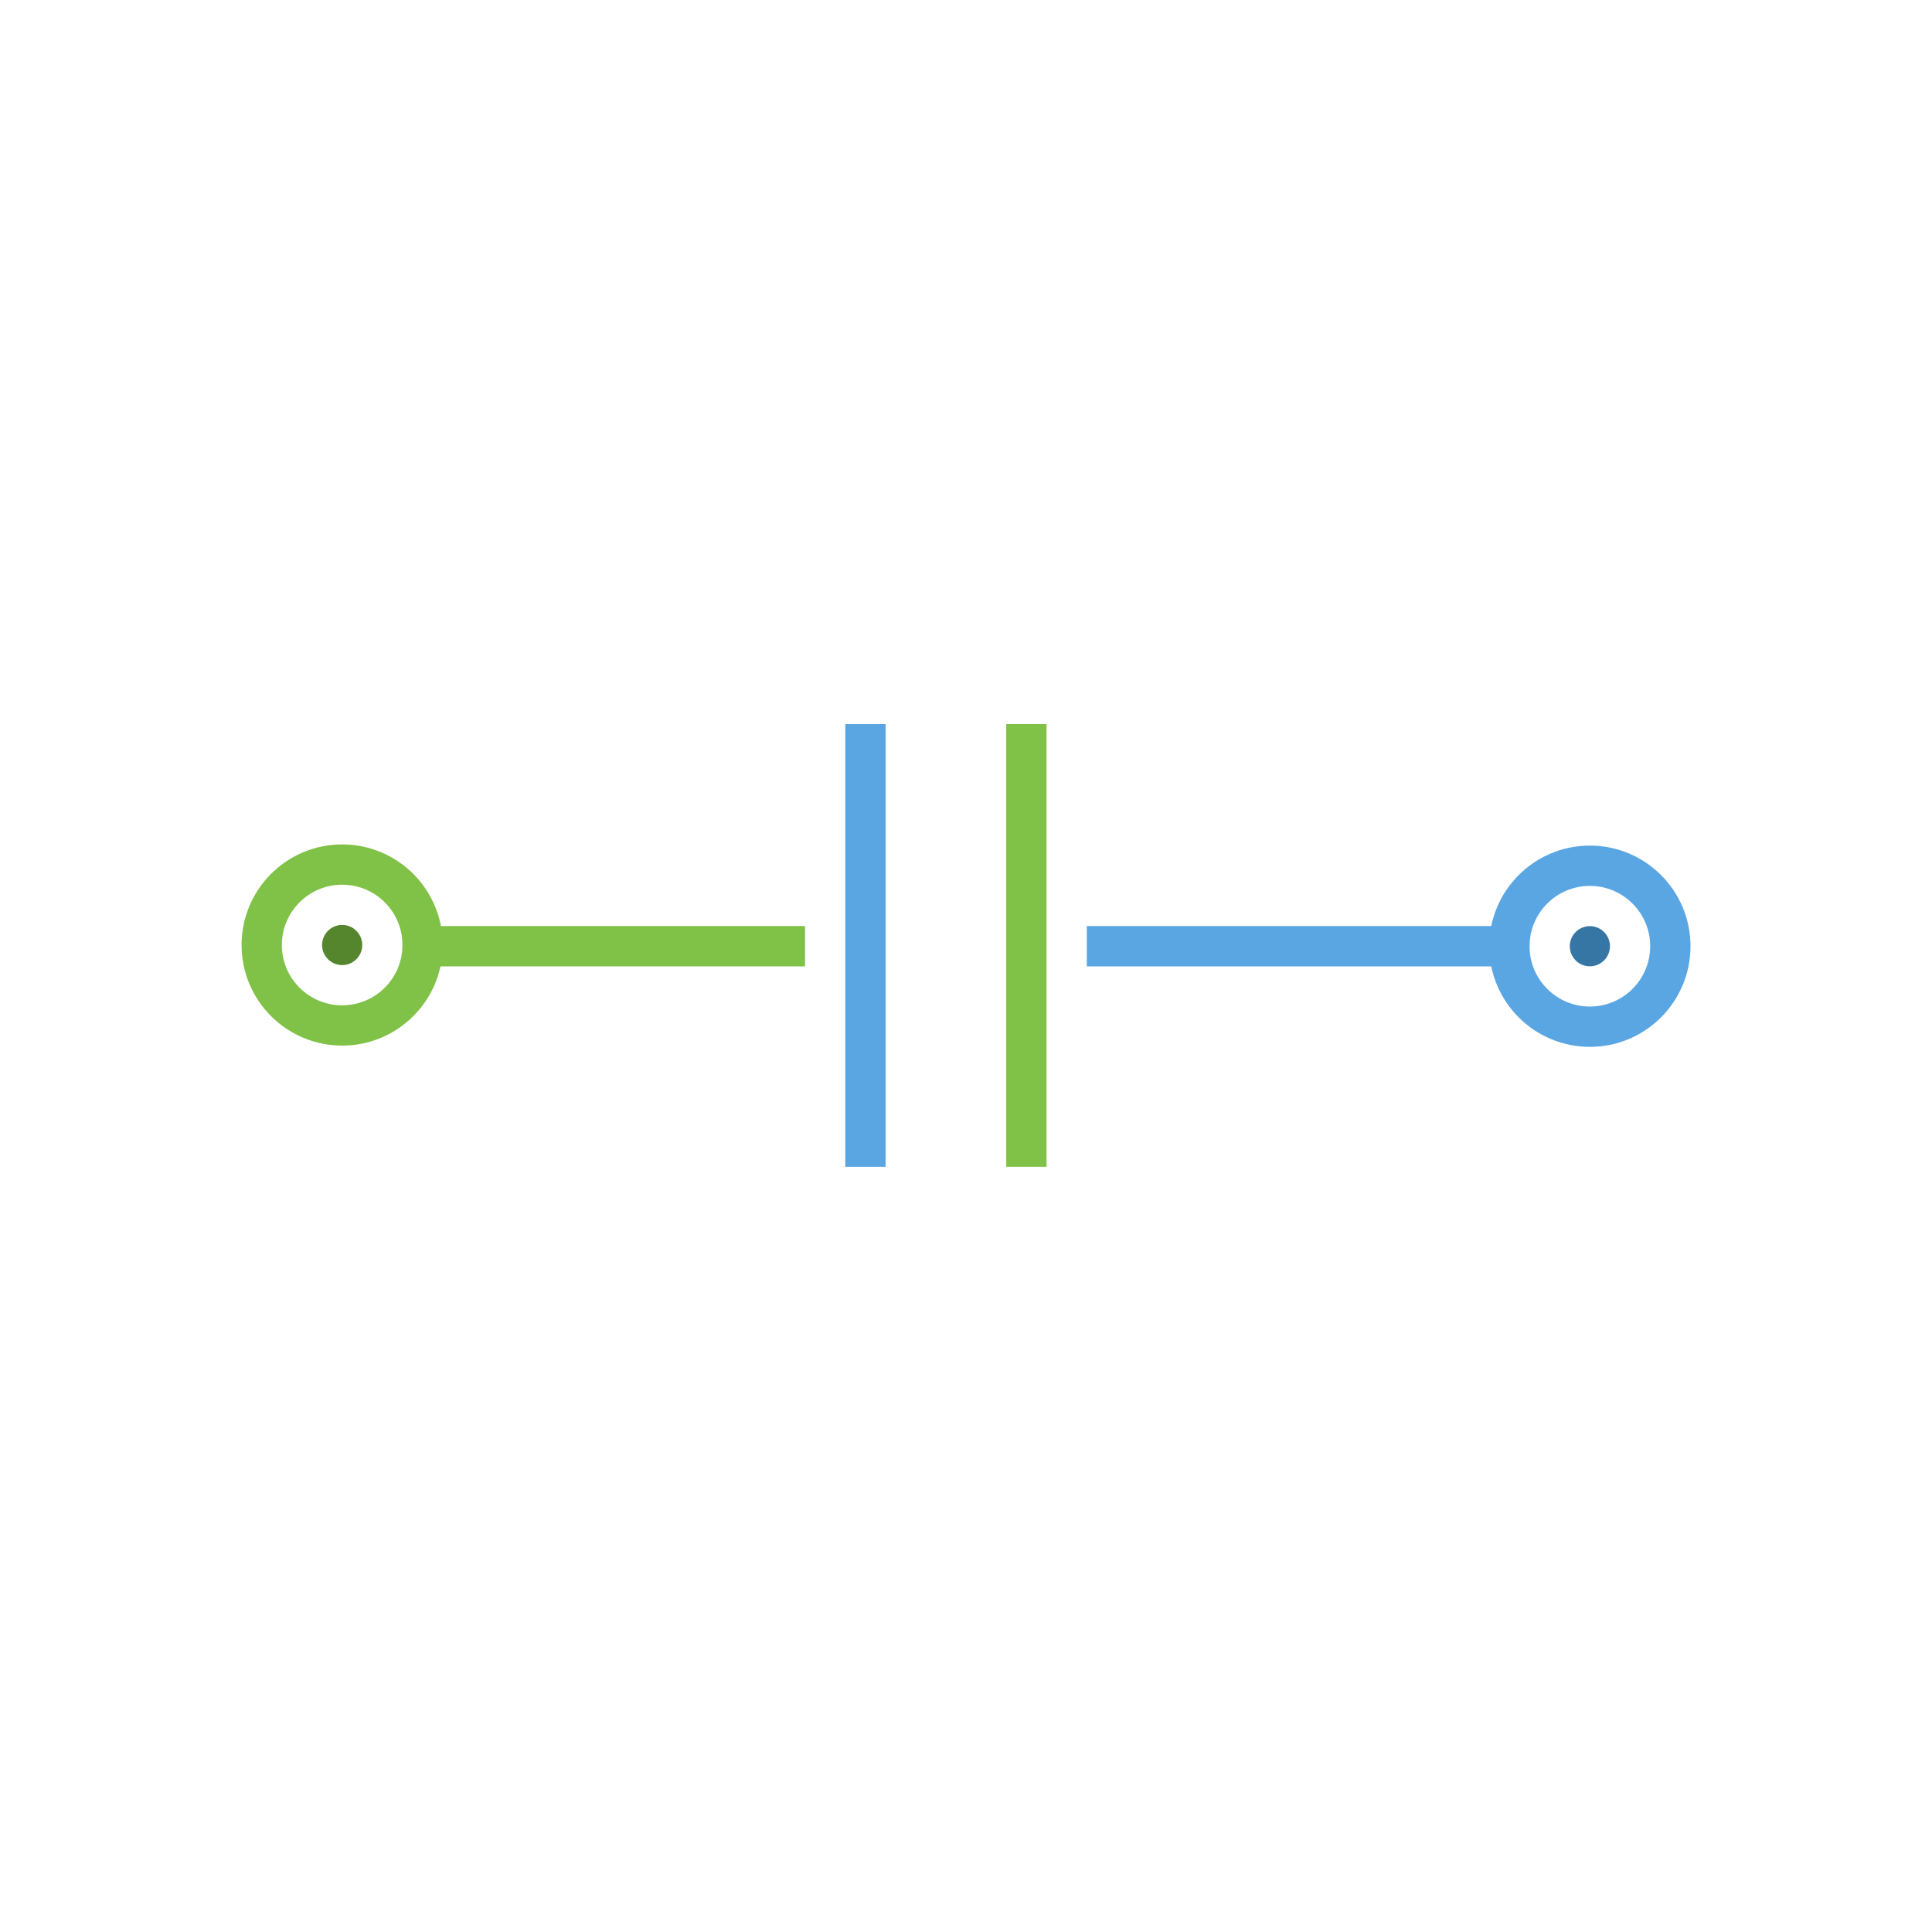 <svg width="48" height="48" version="1.1" viewBox="0 0 12.7 12.7" xmlns="http://www.w3.org/2000/svg">
 <g transform="matrix(.8 0 0 .8 1.614 -221.86)" style="stroke-width:1.25">
  <circle cx=".794" cy="285.09" r=".661" style="fill:none;paint-order:normal;stroke-dashoffset:9;stroke-linecap:round;stroke-linejoin:round;stroke-width:.331;stroke:#80c247"/>
  <circle cx=".794" cy="285.09" r=".165" style="fill:#55852c;paint-order:normal"/>
 </g>
 <g transform="translate(9.79 -278.74)">
  <circle cx=".661" cy="284.96" r=".529" style="fill:none;paint-order:normal;stroke-dashoffset:9;stroke-linecap:round;stroke-linejoin:round;stroke-width:.265;stroke:#59a6e3"/>
  <circle cx=".661" cy="284.96" r=".132" style="fill:#3676a4;paint-order:normal"/>
 </g>
 <path d="m2.646 6.22h2.646" style="fill:none;stroke-width:.265px;stroke:#80c247"/>
 <path d="m7.144 6.22h2.91" style="fill:none;stroke-width:.265px;stroke:#59a6e3"/>
 <path d="m6.747 7.67v-2.91" style="fill:none;stroke-width:.265px;stroke:#80c247"/>
 <path d="m5.689 7.67v-2.91" style="fill:none;stroke-width:.265px;stroke:#59a6e3"/>
</svg>
